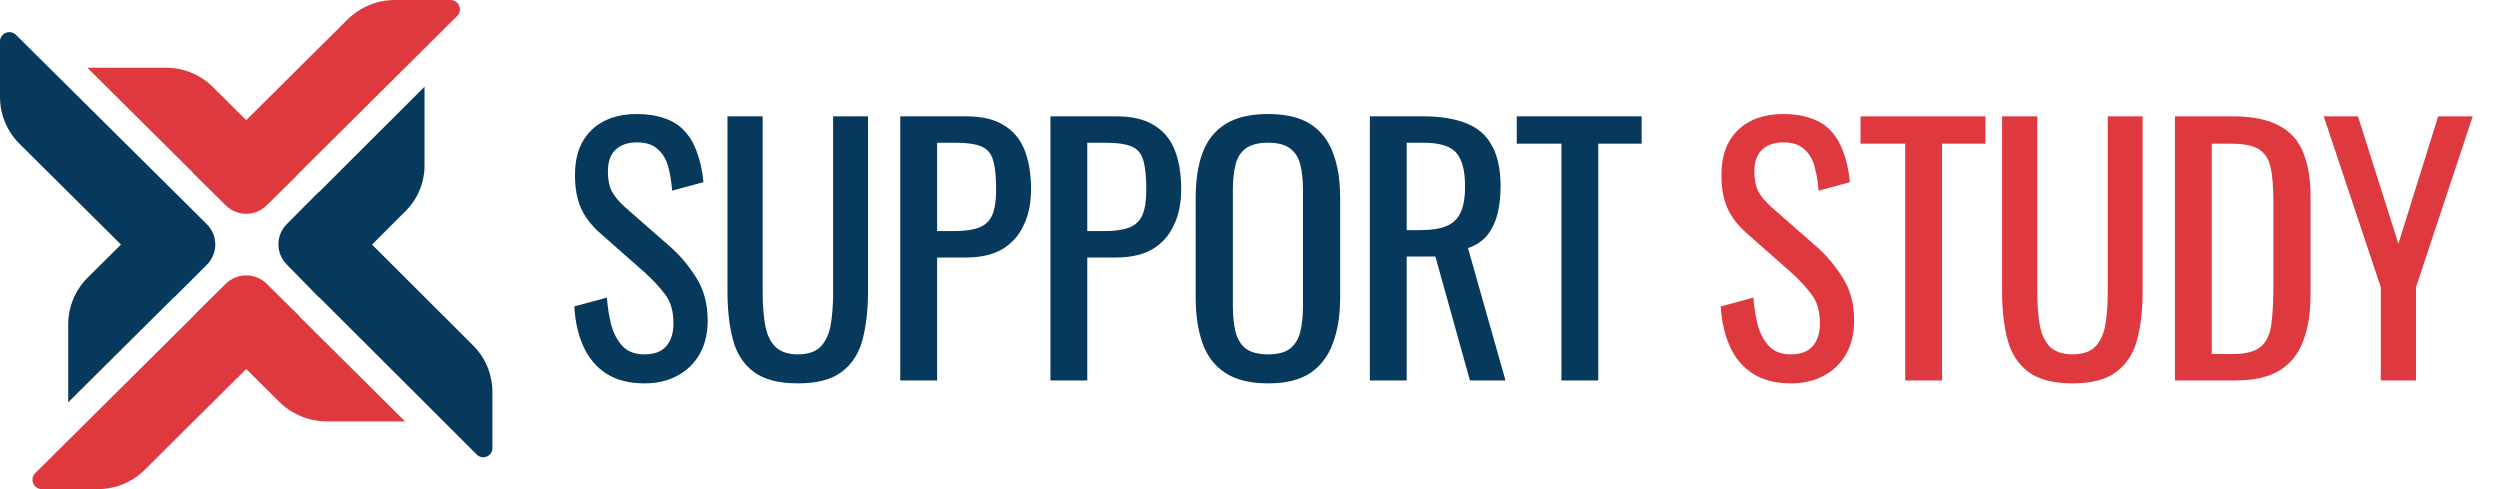 <svg width="138" height="27" viewBox="0 0 138 27" fill="none" xmlns="http://www.w3.org/2000/svg">
<path d="M35.572 21.162C34.732 21.162 34.03 20.982 33.466 20.622C32.914 20.262 32.494 19.764 32.206 19.128C31.918 18.492 31.75 17.754 31.702 16.914L33.502 16.428C33.538 16.944 33.616 17.442 33.736 17.922C33.868 18.402 34.078 18.798 34.366 19.11C34.654 19.41 35.056 19.56 35.572 19.56C36.1 19.56 36.496 19.416 36.76 19.128C37.036 18.828 37.174 18.402 37.174 17.85C37.174 17.19 37.024 16.662 36.724 16.266C36.424 15.858 36.046 15.45 35.59 15.042L33.142 12.882C32.662 12.462 32.308 12.006 32.08 11.514C31.852 11.01 31.738 10.392 31.738 9.66C31.738 8.592 32.044 7.764 32.656 7.176C33.268 6.588 34.102 6.294 35.158 6.294C35.734 6.294 36.238 6.372 36.67 6.528C37.114 6.672 37.48 6.9 37.768 7.212C38.068 7.524 38.302 7.92 38.47 8.4C38.65 8.868 38.77 9.42 38.83 10.056L37.102 10.524C37.066 10.044 36.994 9.606 36.886 9.21C36.778 8.802 36.586 8.478 36.31 8.238C36.046 7.986 35.662 7.86 35.158 7.86C34.654 7.86 34.258 7.998 33.97 8.274C33.694 8.538 33.556 8.934 33.556 9.462C33.556 9.906 33.628 10.272 33.772 10.56C33.928 10.848 34.174 11.142 34.51 11.442L36.976 13.602C37.528 14.082 38.014 14.658 38.434 15.33C38.854 15.99 39.064 16.776 39.064 17.688C39.064 18.408 38.914 19.032 38.614 19.56C38.314 20.076 37.9 20.472 37.372 20.748C36.856 21.024 36.256 21.162 35.572 21.162ZM44.044 21.162C42.988 21.162 42.178 20.952 41.614 20.532C41.05 20.112 40.666 19.524 40.462 18.768C40.258 18 40.156 17.106 40.156 16.086V6.42H42.1V16.176C42.1 16.8 42.142 17.37 42.226 17.886C42.31 18.402 42.49 18.81 42.766 19.11C43.054 19.41 43.48 19.56 44.044 19.56C44.62 19.56 45.046 19.41 45.322 19.11C45.598 18.81 45.778 18.402 45.862 17.886C45.946 17.37 45.988 16.8 45.988 16.176V6.42H47.914V16.086C47.914 17.106 47.812 18 47.608 18.768C47.404 19.524 47.02 20.112 46.456 20.532C45.904 20.952 45.1 21.162 44.044 21.162ZM49.695 21V6.42H53.313C54.189 6.42 54.885 6.582 55.401 6.906C55.929 7.218 56.313 7.674 56.553 8.274C56.793 8.874 56.913 9.6 56.913 10.452C56.913 11.22 56.775 11.886 56.499 12.45C56.235 13.014 55.839 13.452 55.311 13.764C54.783 14.064 54.123 14.214 53.331 14.214H51.729V21H49.695ZM51.729 12.756H52.665C53.253 12.756 53.715 12.69 54.051 12.558C54.387 12.426 54.627 12.198 54.771 11.874C54.915 11.538 54.987 11.07 54.987 10.47C54.987 9.774 54.933 9.24 54.825 8.868C54.729 8.496 54.519 8.238 54.195 8.094C53.871 7.95 53.367 7.878 52.683 7.878H51.729V12.756ZM57.984 21V6.42H61.602C62.478 6.42 63.174 6.582 63.69 6.906C64.218 7.218 64.602 7.674 64.842 8.274C65.082 8.874 65.202 9.6 65.202 10.452C65.202 11.22 65.064 11.886 64.788 12.45C64.524 13.014 64.128 13.452 63.6 13.764C63.072 14.064 62.412 14.214 61.62 14.214H60.018V21H57.984ZM60.018 12.756H60.954C61.542 12.756 62.004 12.69 62.34 12.558C62.676 12.426 62.916 12.198 63.06 11.874C63.204 11.538 63.276 11.07 63.276 10.47C63.276 9.774 63.222 9.24 63.114 8.868C63.018 8.496 62.808 8.238 62.484 8.094C62.16 7.95 61.656 7.878 60.972 7.878H60.018V12.756ZM69.998 21.162C69.014 21.162 68.228 20.97 67.64 20.586C67.052 20.202 66.632 19.656 66.38 18.948C66.128 18.228 66.002 17.388 66.002 16.428V10.902C66.002 9.942 66.128 9.12 66.38 8.436C66.644 7.74 67.064 7.212 67.64 6.852C68.228 6.48 69.014 6.294 69.998 6.294C70.982 6.294 71.762 6.48 72.338 6.852C72.914 7.224 73.328 7.752 73.58 8.436C73.844 9.12 73.976 9.942 73.976 10.902V16.446C73.976 17.394 73.844 18.222 73.58 18.93C73.328 19.638 72.914 20.19 72.338 20.586C71.762 20.97 70.982 21.162 69.998 21.162ZM69.998 19.56C70.538 19.56 70.946 19.452 71.222 19.236C71.498 19.008 71.684 18.696 71.78 18.3C71.876 17.892 71.924 17.418 71.924 16.878V10.488C71.924 9.948 71.876 9.486 71.78 9.102C71.684 8.706 71.498 8.406 71.222 8.202C70.946 7.986 70.538 7.878 69.998 7.878C69.458 7.878 69.044 7.986 68.756 8.202C68.48 8.406 68.294 8.706 68.198 9.102C68.102 9.486 68.054 9.948 68.054 10.488V16.878C68.054 17.418 68.102 17.892 68.198 18.3C68.294 18.696 68.48 19.008 68.756 19.236C69.044 19.452 69.458 19.56 69.998 19.56ZM75.615 21V6.42H78.549C79.521 6.42 80.325 6.552 80.961 6.816C81.597 7.068 82.065 7.482 82.365 8.058C82.677 8.622 82.833 9.366 82.833 10.29C82.833 10.854 82.773 11.37 82.653 11.838C82.533 12.294 82.341 12.684 82.077 13.008C81.813 13.32 81.465 13.548 81.033 13.692L83.103 21H81.141L79.233 14.16H77.649V21H75.615ZM77.649 12.702H78.423C78.999 12.702 79.467 12.63 79.827 12.486C80.187 12.342 80.451 12.096 80.619 11.748C80.787 11.4 80.871 10.914 80.871 10.29C80.871 9.438 80.715 8.826 80.403 8.454C80.091 8.07 79.473 7.878 78.549 7.878H77.649V12.702ZM86.191 21V7.932H83.725V6.42H90.619V7.932H88.225V21H86.191Z" fill="#07395C"/>
<path d="M98.856 21.162C98.016 21.162 97.314 20.982 96.75 20.622C96.198 20.262 95.778 19.764 95.49 19.128C95.202 18.492 95.034 17.754 94.986 16.914L96.786 16.428C96.822 16.944 96.9 17.442 97.02 17.922C97.152 18.402 97.362 18.798 97.65 19.11C97.938 19.41 98.34 19.56 98.856 19.56C99.384 19.56 99.78 19.416 100.044 19.128C100.32 18.828 100.458 18.402 100.458 17.85C100.458 17.19 100.308 16.662 100.008 16.266C99.708 15.858 99.33 15.45 98.874 15.042L96.426 12.882C95.946 12.462 95.592 12.006 95.364 11.514C95.136 11.01 95.022 10.392 95.022 9.66C95.022 8.592 95.328 7.764 95.94 7.176C96.552 6.588 97.386 6.294 98.442 6.294C99.018 6.294 99.522 6.372 99.954 6.528C100.398 6.672 100.764 6.9 101.052 7.212C101.352 7.524 101.586 7.92 101.754 8.4C101.934 8.868 102.054 9.42 102.114 10.056L100.386 10.524C100.35 10.044 100.278 9.606 100.17 9.21C100.062 8.802 99.87 8.478 99.594 8.238C99.33 7.986 98.946 7.86 98.442 7.86C97.938 7.86 97.542 7.998 97.254 8.274C96.978 8.538 96.84 8.934 96.84 9.462C96.84 9.906 96.912 10.272 97.056 10.56C97.212 10.848 97.458 11.142 97.794 11.442L100.26 13.602C100.812 14.082 101.298 14.658 101.718 15.33C102.138 15.99 102.348 16.776 102.348 17.688C102.348 18.408 102.198 19.032 101.898 19.56C101.598 20.076 101.184 20.472 100.656 20.748C100.14 21.024 99.54 21.162 98.856 21.162ZM105.168 21V7.932H102.702V6.42H109.596V7.932H107.202V21H105.168ZM114.403 21.162C113.347 21.162 112.537 20.952 111.973 20.532C111.409 20.112 111.025 19.524 110.821 18.768C110.617 18 110.515 17.106 110.515 16.086V6.42H112.459V16.176C112.459 16.8 112.501 17.37 112.585 17.886C112.669 18.402 112.849 18.81 113.125 19.11C113.413 19.41 113.839 19.56 114.403 19.56C114.979 19.56 115.405 19.41 115.681 19.11C115.957 18.81 116.137 18.402 116.221 17.886C116.305 17.37 116.347 16.8 116.347 16.176V6.42H118.273V16.086C118.273 17.106 118.171 18 117.967 18.768C117.763 19.524 117.379 20.112 116.815 20.532C116.263 20.952 115.459 21.162 114.403 21.162ZM120.055 21V6.42H123.223C124.303 6.42 125.155 6.588 125.779 6.924C126.415 7.248 126.865 7.74 127.129 8.4C127.405 9.06 127.543 9.882 127.543 10.866V16.23C127.543 17.262 127.405 18.132 127.129 18.84C126.865 19.548 126.427 20.088 125.815 20.46C125.215 20.82 124.405 21 123.385 21H120.055ZM122.089 19.542H123.241C123.985 19.542 124.513 19.398 124.825 19.11C125.137 18.822 125.323 18.402 125.383 17.85C125.455 17.298 125.491 16.632 125.491 15.852V11.118C125.491 10.362 125.443 9.75 125.347 9.282C125.251 8.814 125.041 8.472 124.717 8.256C124.393 8.04 123.883 7.932 123.187 7.932H122.089V19.542ZM131.419 21V15.852L128.269 6.42H130.159L132.391 13.458L134.587 6.42H136.495L133.363 15.852V21H131.419Z" fill="#DF3940"/>
<path d="M10.653 9.55L12.466 11.34C13.089 11.954 14.093 11.954 14.715 11.34L16.206 9.87L16.519 9.541L25.235 0.882C25.563 0.557 25.331 6.12101e-05 24.867 6.12101e-05H21.805C20.82 6.12101e-05 19.876 0.389 19.18 1.08L13.591 6.632L11.743 4.797C11.062 4.12 10.138 3.74 9.175 3.74H4.823L10.662 9.541L10.653 9.55" fill="#DF3940"/>
<path d="M16.528 17.45L14.717 15.663C14.094 15.048 13.088 15.047 12.464 15.662L10.976 17.13L10.663 17.46L1.944 26.12C1.617 26.445 1.849 27 2.311 27H5.408C6.372 27 7.297 26.62 7.979 25.943L13.591 20.368L15.412 22.178C16.11 22.871 17.056 23.26 18.043 23.26H22.358L16.519 17.46L16.528 17.45Z" fill="#DF3940"/>
<path d="M6.677 13.5L4.843 15.321C4.153 16.007 3.765 16.937 3.765 17.906V22.209L9.604 16.409L9.614 16.418L11.421 14.612C12.04 13.992 12.039 12.991 11.416 12.374L0.88 1.924C0.555 1.602 0 1.831 0 2.287V5.346C0 6.328 0.385 7.251 1.084 7.945L6.677 13.5Z" fill="#07395C"/>
<path d="M26.114 19.067L20.536 13.501L22.387 11.653C23.058 10.984 23.434 10.078 23.434 9.134V4.788L17.62 10.591L17.61 10.582L15.831 12.369C15.218 12.984 15.214 13.974 15.822 14.594L17.611 16.42L17.621 16.411L26.318 25.092C26.636 25.41 27.181 25.186 27.181 24.738V21.64C27.181 20.669 26.802 19.755 26.114 19.067Z" fill="#07395C"/>
</svg>
